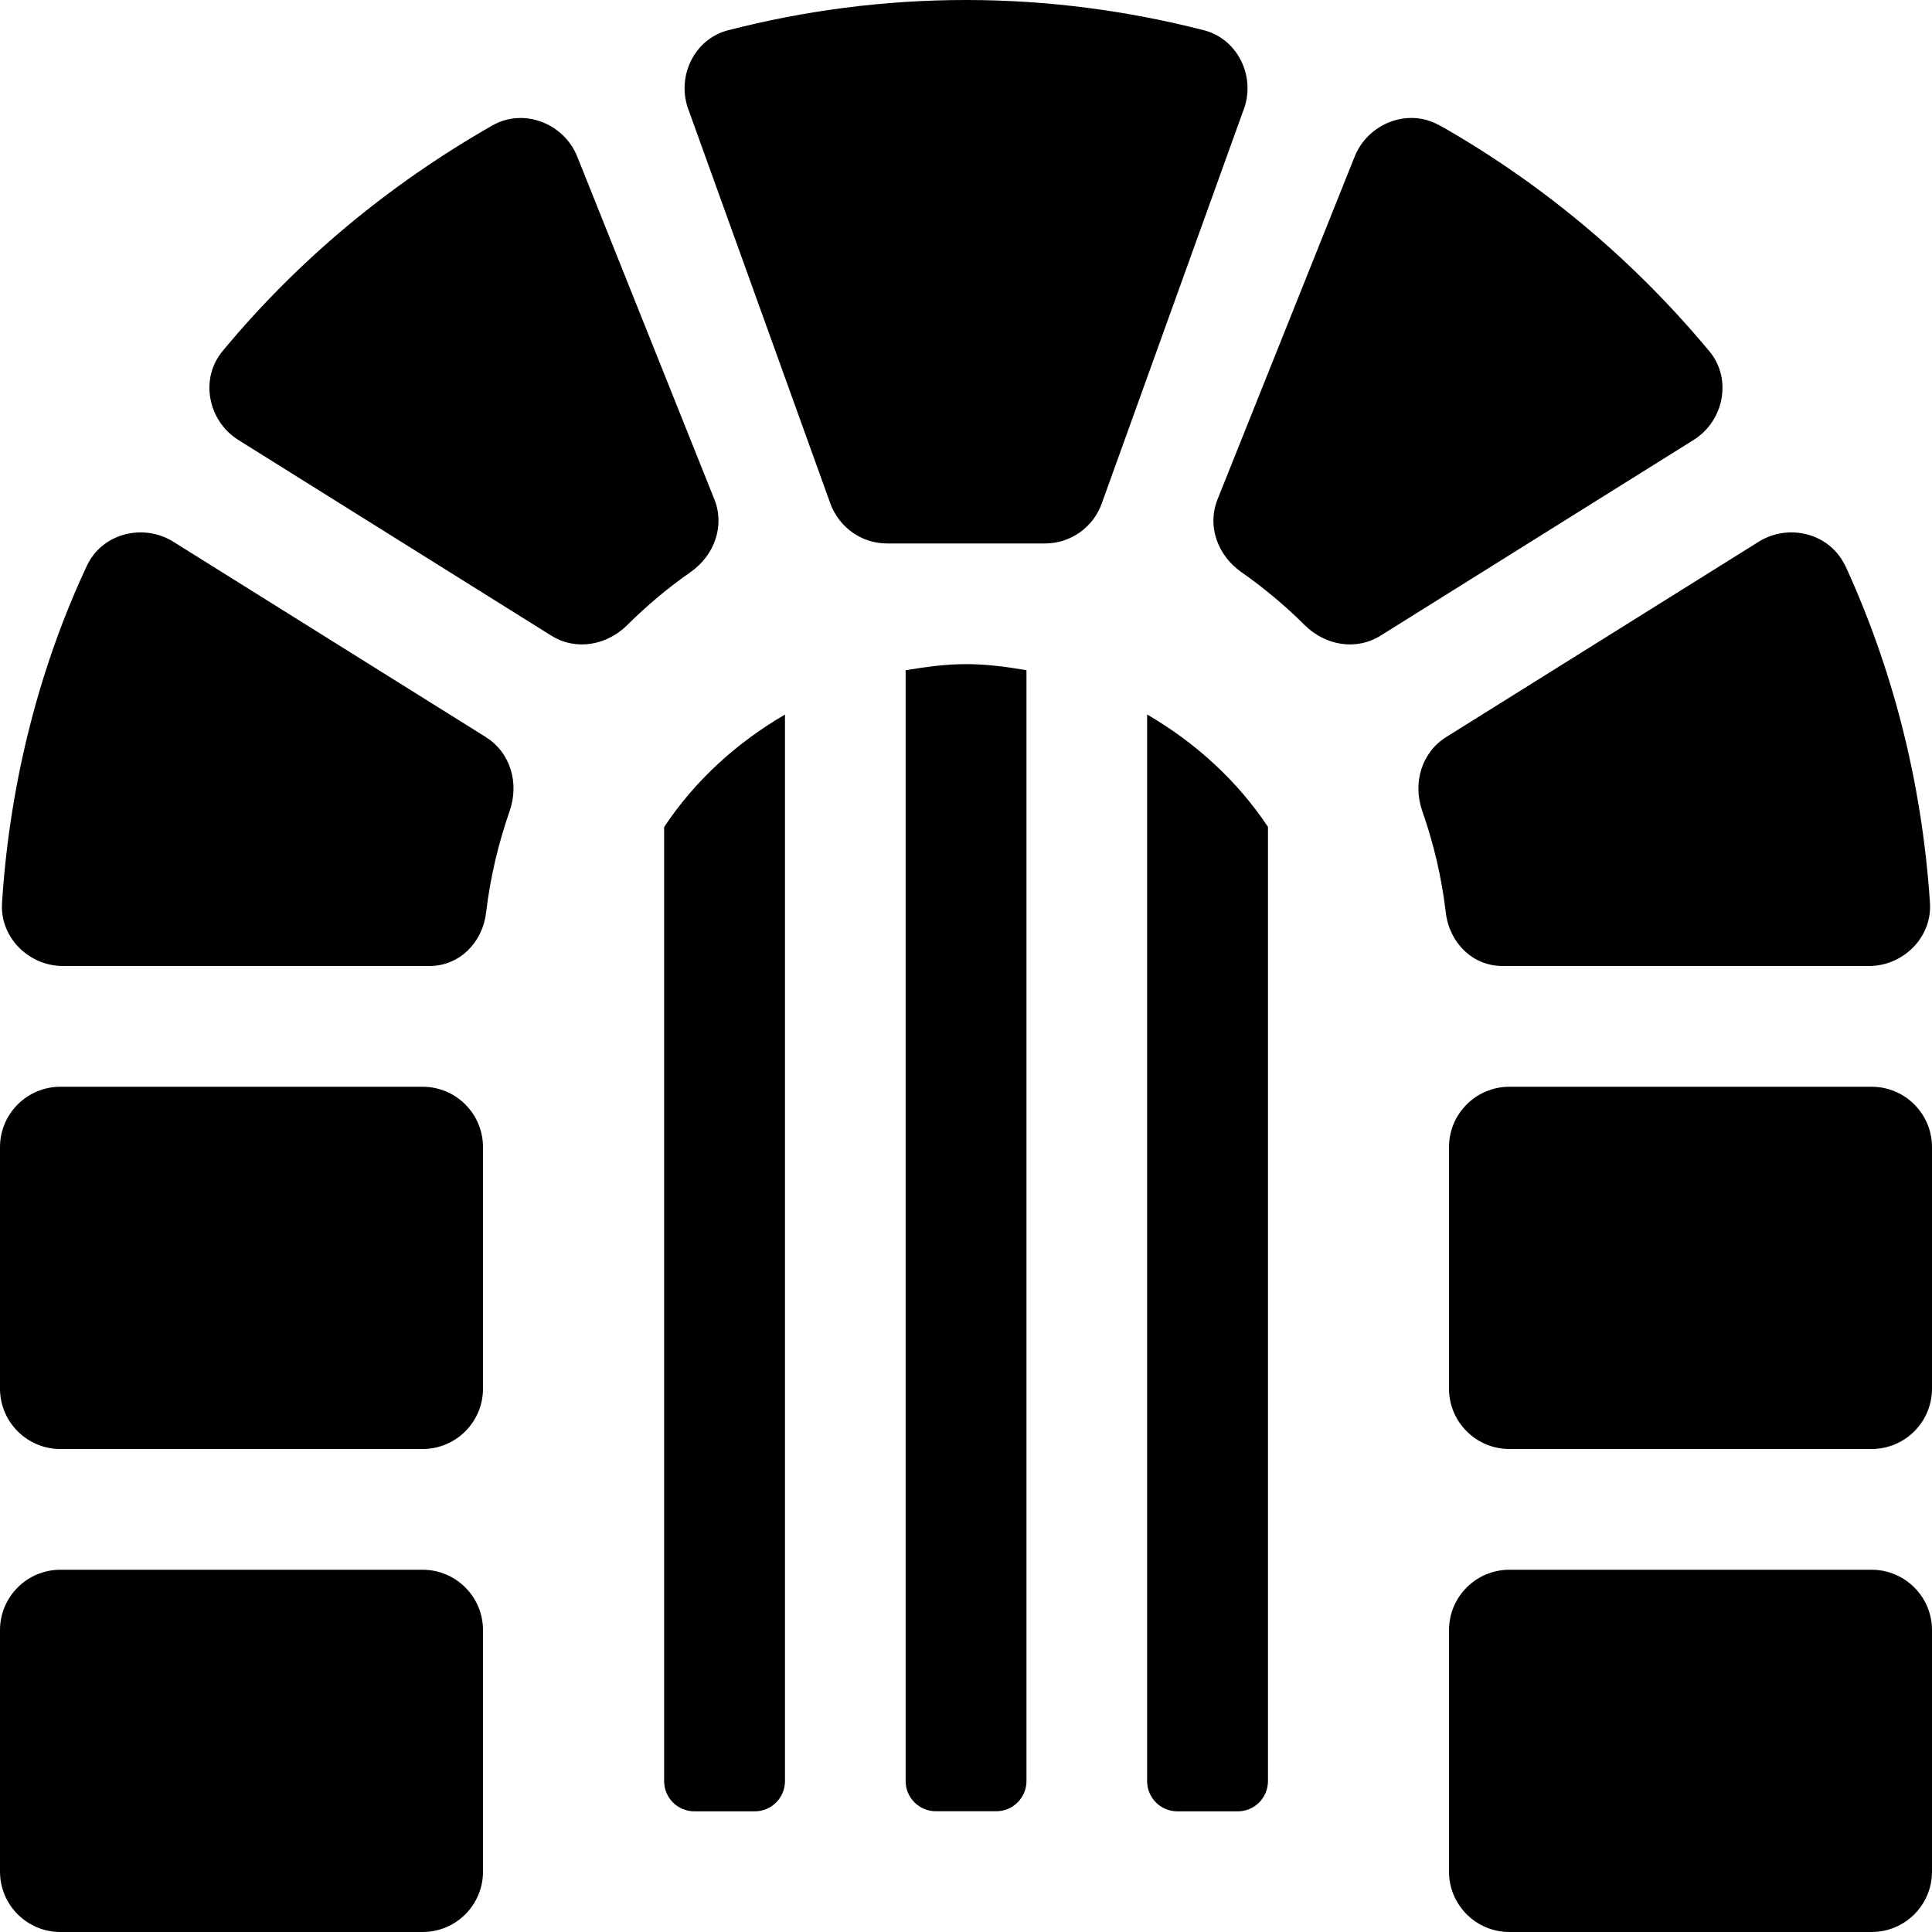 <!-- Generated by IcoMoon.io -->
<svg version="1.1" xmlns="http://www.w3.org/2000/svg" width="20" height="20" viewBox="0 0 20 20">
<title>dungeon</title>
<path d="M5.029 7.63l-3.235-2.022c-0.314-0.196-0.742-0.085-0.896 0.252-0.478 1.020-0.792 2.207-0.875 3.457l-0.002 0.030c-0.023 0.355 0.275 0.653 0.631 0.653h3.794c0.311 0 0.55-0.244 0.586-0.553 0.043-0.364 0.127-0.716 0.244-1.052 0.1-0.287 0.010-0.604-0.248-0.765zM12.462 0.313c-0.788-0.202-1.612-0.313-2.462-0.313s-1.674 0.11-2.462 0.313c-0.358 0.092-0.543 0.492-0.406 0.836l1.464 4.064c0.089 0.243 0.319 0.413 0.588 0.413h1.633c0.264 0 0.499-0.165 0.588-0.413l1.464-4.064c0.137-0.343-0.048-0.743-0.406-0.836zM4.375 11.25h-3.75c-0.345 0-0.625 0.28-0.625 0.625v2.5c0 0.345 0.28 0.625 0.625 0.625h3.75c0.345 0 0.625-0.28 0.625-0.625v-2.5c0-0.345-0.28-0.625-0.625-0.625zM4.375 16.25h-3.75c-0.345 0-0.625 0.28-0.625 0.625v2.5c0 0.345 0.28 0.625 0.625 0.625h3.75c0.345 0 0.625-0.28 0.625-0.625v-2.5c0-0.345-0.28-0.625-0.625-0.625zM7.395 5.169l-1.419-3.547c-0.138-0.345-0.552-0.507-0.876-0.325-1.093 0.624-2.019 1.404-2.784 2.323l-0.013 0.016c-0.237 0.286-0.15 0.722 0.165 0.919l3.239 2.025c0.254 0.159 0.573 0.102 0.786-0.109 0.202-0.201 0.421-0.385 0.656-0.549 0.245-0.172 0.357-0.475 0.246-0.754zM15.554 10h3.794c0.355 0 0.654-0.298 0.631-0.653-0.085-1.28-0.399-2.467-0.903-3.548l0.026 0.061c-0.154-0.337-0.582-0.448-0.896-0.252l-3.235 2.022c-0.257 0.161-0.348 0.478-0.248 0.765 0.118 0.336 0.201 0.688 0.244 1.052 0.036 0.309 0.275 0.553 0.586 0.553zM17.696 3.637c-0.778-0.935-1.705-1.715-2.748-2.314l-0.049-0.026c-0.323-0.183-0.738-0.020-0.876 0.325l-1.419 3.547c-0.111 0.278 0.001 0.581 0.246 0.753 0.234 0.164 0.454 0.348 0.656 0.549 0.213 0.211 0.531 0.268 0.786 0.109l3.239-2.025c0.315-0.196 0.402-0.632 0.165-0.918zM19.375 11.25h-3.75c-0.345 0-0.625 0.28-0.625 0.625v2.5c0 0.345 0.28 0.625 0.625 0.625h3.75c0.345 0 0.625-0.28 0.625-0.625v-2.5c0-0.345-0.28-0.625-0.625-0.625zM19.375 16.25h-3.75c-0.345 0-0.625 0.28-0.625 0.625v2.5c0 0.345 0.28 0.625 0.625 0.625h3.75c0.345 0 0.625-0.28 0.625-0.625v-2.5c0-0.345-0.28-0.625-0.625-0.625zM9.375 6.938v11.499c0 0.173 0.14 0.313 0.313 0.313h0.625c0.173 0 0.313-0.14 0.313-0.313v-11.499c-0.204-0.035-0.411-0.063-0.625-0.063s-0.421 0.029-0.625 0.063zM6.875 8.56v9.878c0 0.173 0.14 0.313 0.313 0.313h0.625c0.173 0 0.313-0.14 0.313-0.313v-11.041c-0.499 0.291-0.931 0.682-1.25 1.163zM11.875 7.397v11.041c0 0.173 0.14 0.313 0.313 0.313h0.625c0.173 0 0.313-0.14 0.313-0.313v-9.878c-0.319-0.48-0.751-0.872-1.25-1.163z"></path>
</svg>
